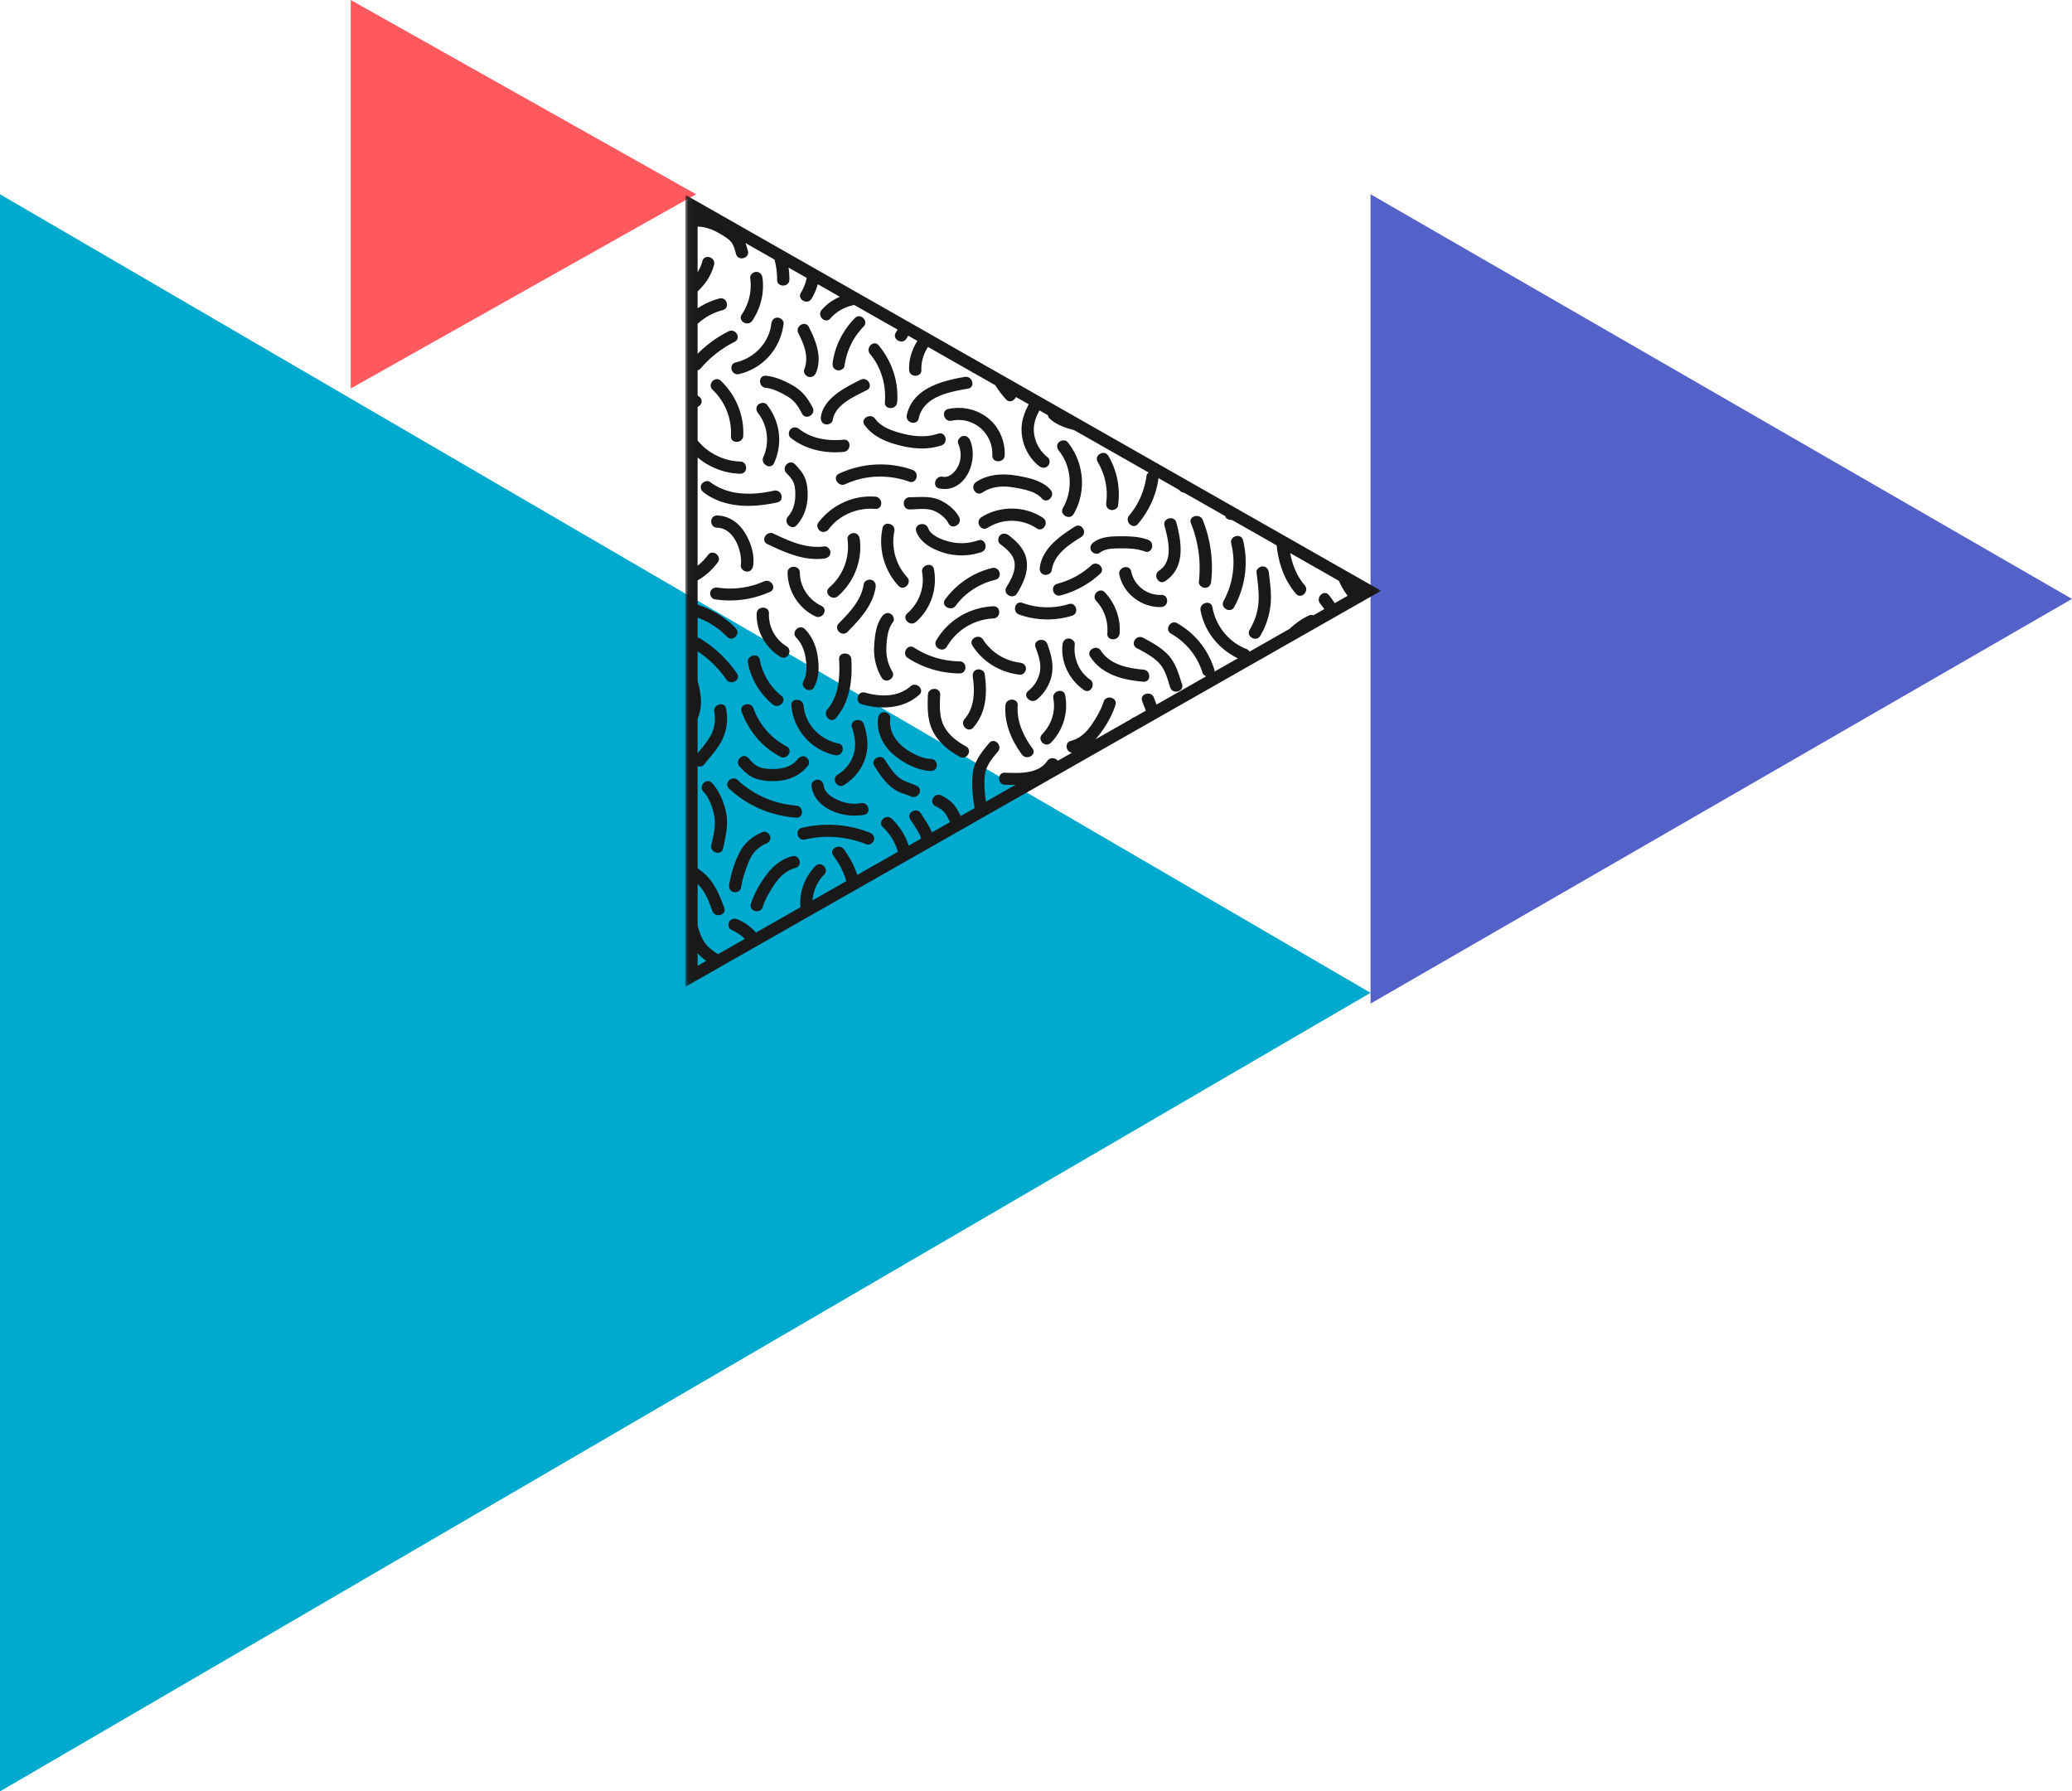 <svg xmlns="http://www.w3.org/2000/svg" xmlns:xlink="http://www.w3.org/1999/xlink" width="384" height="332" viewBox="0 0 384 332"><defs><path id="a" d="M.05.091h128.91v146.805H.05z"/></defs><g fill="none" fill-rule="evenodd"><path fill="#00A9CE" d="M0 36l254 148L0 332z"/><path fill="#5461C8" d="M254 36l130 75-130 75z"/><path fill="#FF585D" d="M65 0l64 36-64 36z"/><path fill="#1A1919" d="M194.105 119.35c-.49-1.348-2.688-.766-2.193.598.542 1.482 1.11 3.026.799 4.623-.275 1.4-1.04 2.58-2.15 3.481-1.131.915.487 2.495 1.61 1.586 1.381-1.123 2.378-2.736 2.732-4.472.413-2.025-.104-3.91-.798-5.815M188.609 130.74c.1-1.44-2.173-1.435-2.276 0-.23 3.305 1.124 6.473 3.06 9.107.853 1.156 2.826.04 1.965-1.131-1.724-2.345-2.956-5.026-2.75-7.976M181.083 124.088c-.655.17-.88.782-.793 1.38.386 2.643.34 5.654-1.522 7.788-.949 1.086.651 2.68 1.608 1.585 2.456-2.813 2.62-6.453 2.107-9.97-.09-.603-.86-.923-1.4-.783M195.214 129.451c.454 2.39-.353 4.878-2.061 6.617-1.021 1.034.586 2.622 1.607 1.585 2.303-2.345 3.253-5.604 2.648-8.8-.27-1.417-2.462-.818-2.194.598M202.011 125.937c-2.089-1.473-3.094-4-2.826-6.48.065-.606-.571-1.116-1.138-1.12-.667-.008-1.071.52-1.136 1.12-.359 3.299 1.245 6.507 3.953 8.416 1.192.84 2.328-1.101 1.147-1.936M190.14 123.924c.008-.664-.53-1.051-1.137-1.119-2.782-.32-5.324-1.953-6.815-4.271-.78-1.217-2.748-.092-1.964 1.13 1.96 3.05 5.16 4.97 8.779 5.381.614.07 1.131-.564 1.137-1.121M215.21 112.5c1.458-.056 1.465-2.296 0-2.243-2.67.1-5.04-1.772-5.568-4.344-.29-1.414-2.482-.817-2.192.594.716 3.506 4.144 6.129 7.76 5.993M179.026 138.33c-1.565-.862-3.046-1.959-3.948-3.519-1.058-1.833-.927-4.025-.833-6.057.065-1.442-2.21-1.439-2.276 0-.111 2.45-.125 4.99 1.145 7.187 1.088 1.883 2.87 3.283 4.764 4.325 1.279.705 2.427-1.232 1.148-1.936M207.495 117.402c.218-2.807-.803-5.548-2.722-7.616-.991-1.067-2.596.523-1.609 1.584 1.536 1.654 2.23 3.811 2.056 6.032-.113 1.44 2.163 1.434 2.275 0M215.81 97.429c.694 2.571 1.743 6.511-1.01 8.337-1.207.8-.07 2.745 1.148 1.935 3.763-2.493 3.062-7.141 2.055-10.868-.376-1.393-2.57-.803-2.192.596M172.506 140.648c-1.853-.073-4.04-1.257-5.4-2.458-1.485-1.31-2.369-3.089-2.11-5.074.08-.606-.58-1.115-1.137-1.122-.679-.006-1.057.523-1.137 1.122-.329 2.51.904 5.006 2.776 6.659 1.826 1.611 4.526 3.02 7.008 3.114 1.464.056 1.462-2.186 0-2.241M211.897 124.103c-2.904-.25-6.197-.923-7.877-3.524-.784-1.212-2.753-.09-1.964 1.132 2.156 3.338 6.077 4.312 9.841 4.633 1.457.127 1.448-2.118 0-2.241M188.883 113.9a15.585 15.585 0 0 0 9.781.22c1.392-.425.798-2.59-.606-2.162-2.839.868-5.78.782-8.571-.22-1.377-.495-1.971 1.67-.604 2.162M169.919 145.656c-1.264-.604-2.57-.82-3.619-1.809-.93-.875-1.618-1.953-2.295-3.022-.775-1.222-2.743-.099-1.965 1.13.776 1.226 1.586 2.473 2.651 3.48.507.476 1.082.916 1.704 1.24.76.392 1.61.551 2.376.92 1.311.627 2.465-1.305 1.148-1.939M170.351 128.78c1.096-.96-.516-2.542-1.607-1.587-2.325 2.04-5.59 1.974-8.414 1.169-1.408-.405-2.01 1.758-.606 2.16 3.655 1.044 7.678.844 10.627-1.742M188.494 109.973c1.105-1.829 2.073-3.848 1.777-6.033-.279-2.065-1.721-3.49-3.312-4.724-.491-.38-1.141-.461-1.621 0-.4.387-.486 1.222 0 1.598 1.138.88 2.462 1.89 2.678 3.4.24 1.661-.674 3.251-1.502 4.618-.756 1.254 1.224 2.391 1.98 1.14M184.078 112.367c-4.355.18-8.405 2.577-10.56 6.325-.73 1.269 1.25 2.407 1.978 1.138 1.752-3.041 5.025-5.055 8.582-5.203 1.47-.062 1.478-2.322 0-2.26M160.145 151.009c1.435-.272.827-2.434-.605-2.163-1.47.28-2.917.019-4.273-.583-1.116-.493-2.447-1.32-2.611-2.644-.074-.604-.469-1.114-1.136-1.12-.559-.006-1.211.52-1.137 1.12.532 4.325 5.945 6.116 9.762 5.39M183.857 105.271c-3.533.86-6.57 2.944-8.705 5.834-.87 1.178 1.118 2.307 1.979 1.14 1.78-2.411 4.41-4.084 7.335-4.795 1.432-.347.826-2.528-.609-2.179M177.826 122.565a15.653 15.653 0 0 1-8.418-2.544c-1.228-.797-2.367 1.143-1.148 1.934 2.842 1.843 6.168 2.82 9.566 2.853 1.464.011 1.464-2.23 0-2.243M161.478 107.46c-.534-.149-1.309.188-1.4.786-.453 3-2.562 5.184-4.622 7.276-1.02 1.036.587 2.623 1.608 1.585 2.309-2.342 4.7-4.905 5.209-8.266.091-.602-.155-1.198-.795-1.38M165.486 115.305c.368-.488.078-1.246-.408-1.532-.576-.342-1.19-.083-1.555.4-1.184 1.576-1.397 3.643-1.515 5.544-.13 2.066.33 4.076 1.386 5.868.735 1.248 2.702.12 1.964-1.131-.866-1.473-1.182-3.046-1.076-4.737.095-1.535.25-3.144 1.204-4.412M145.223 59.989c.072-.606-.572-1.115-1.136-1.122-.674-.006-1.066.522-1.137 1.122-.421 3.542-3.115 6.352-6.59 7.178-1.423.337-.821 2.5.602 2.16 4.54-1.078 7.723-4.811 8.26-9.338M149.047 68.484c-.224.568.282 1.22.824 1.361.654.17 1.16-.251 1.38-.812 1.135-2.879-.022-5.844-1.35-8.438-.66-1.29-2.61-.134-1.952 1.15 1.077 2.106 2.016 4.41 1.098 6.74M146.528 79.53c-.406.393-.48 1.217 0 1.599 2.776 2.194 6.308 2.951 9.811 2.62 1.456-.135 1.47-2.398 0-2.26-2.843.27-5.9-.147-8.19-1.96-.487-.383-1.144-.46-1.62 0M144.045 93.116c1.438-.318.831-2.496-.61-2.18-4.03.887-8.407.972-11.838-1.605-.497-.373-1.278-.072-1.569.405-.351.575-.078 1.178.412 1.546 3.903 2.93 9.032 2.839 13.605 1.834M197.001 94.118c-.732 1.267 1.247 2.407 1.979 1.14 2.435-4.214 1.929-9.539-1.112-13.315-.387-.48-1.214-.391-1.62 0-.485.467-.383 1.123 0 1.599 2.386 2.963 2.635 7.315.753 10.576M143.448 85.837c1.657-3.612 1.145-7.716-1.319-10.838-.382-.486-1.217-.39-1.62 0-.487.469-.378 1.116 0 1.596 1.77 2.244 2.147 5.516.96 8.103-.603 1.313 1.371 2.464 1.98 1.139M131.95 145.114c-.993-1.063-2.598.526-1.607 1.585 1.107 1.185 1.732 2.991 2.032 4.555.347 1.794-.187 3.648-.552 5.4-.295 1.406 1.897 2.01 2.192.594.454-2.176.998-4.37.555-6.59-.393-1.962-1.236-4.065-2.62-5.544M174.73 88.357c-1.442-.27-2.06 1.908-.61 2.179 4.827.902 7.258-5.196 5.675-8.913-.24-.567-.754-.959-1.41-.79-.539.142-1.038.83-.8 1.39.543 1.275.621 2.666.077 3.96-.455 1.08-1.602 2.424-2.933 2.174M139.429 59.427c1.558-2.322 2.247-5.154 1.883-7.919-.08-.604-.465-1.112-1.137-1.122-.554-.005-1.216.522-1.138 1.122.319 2.418-.207 4.751-1.57 6.787-.81 1.207 1.158 2.33 1.962 1.132M132.06 72.228c2.36 2.256 3.564 5.382 3.41 8.61-.07 1.447 2.206 1.377 2.274-.056.184-3.814-1.367-7.55-4.142-10.201-1.048-1.004-2.597.639-1.543 1.647M193.503 106.51c.535.151 1.31-.182 1.4-.782.447-2.994 3.086-4.695 5.48-6.205 1.227-.776.087-2.717-1.15-1.935-2.855 1.801-5.988 3.98-6.525 7.544-.09.603.155 1.197.795 1.379M228.18 100.724c.876 3.595.37 7.398-1.415 10.653-.697 1.269 1.265 2.402 1.963 1.132a17.218 17.218 0 0 0 1.646-12.383c-.341-1.403-2.535-.808-2.193.598M211.83 118.19c-1.29-.68-2.441 1.255-1.148 1.937 1.422.749 2.894 1.514 4.032 2.664 1.248 1.261 1.622 2.984 2.156 4.61.45 1.367 2.645.782 2.193-.595-.637-1.94-1.142-3.889-2.575-5.428-1.285-1.382-3.002-2.312-4.658-3.187M234.01 104.974c-.56-.006-1.21.52-1.138 1.122.222 1.87.507 3.763.358 5.653-.138 1.757-.735 3.443-1.63 4.96-.742 1.248 1.223 2.377 1.96 1.131a14.098 14.098 0 0 0 1.886-5.525c.252-2.076-.054-4.157-.3-6.219-.072-.607-.471-1.115-1.136-1.122M220.717 96.969a22.398 22.398 0 0 1 1.469 10.854c-.066.607.57 1.115 1.138 1.121.669.008 1.07-.522 1.137-1.12a23.83 23.83 0 0 0-1.551-11.448c-.53-1.327-2.729-.75-2.193.593M169.758 115.261c2.783-2.439 3.99-6.179 3.331-9.762-.261-1.417-2.452-.818-2.193.597.517 2.813-.598 5.7-2.745 7.579-1.096.96.517 2.54 1.607 1.586M156.402 145.493a9.222 9.222 0 0 0 3.847-4.67c.814-2.18.563-4.443-.164-6.611-.458-1.362-2.654-.778-2.193.598.581 1.733.846 3.429.245 5.192-.504 1.476-1.546 2.735-2.884 3.555-1.242.758-.1 2.697 1.15 1.936M168.119 106.98c-2.094-2.283-2.995-5.503-2.368-8.519.292-1.408-1.9-2.012-2.192-.597a12.14 12.14 0 0 0 2.95 10.704c.984 1.071 2.588-.517 1.61-1.587M162.202 77.625c-.847-1.177-2.836-.047-1.978 1.142 1.45 2.01 3.694 3.014 6.045 3.663 2.665.736 5.534 1.011 8.195.122 1.391-.463.795-2.645-.608-2.176-2.197.733-4.484.53-6.695-.049-1.799-.471-3.831-1.139-4.959-2.702M155.11 68.606c.528.15 1.316-.183 1.398-.782.38-2.756 1.57-5.282 3.534-7.286 1.016-1.04-.589-2.627-1.609-1.585-2.214 2.26-3.688 5.154-4.118 8.274-.084.606.149 1.196.794 1.379M152.932 78.632c.535.15 1.308-.187 1.398-.784.434-2.855 4-4.373 6.304-5.531 1.305-.657.155-2.591-1.147-1.939-2.841 1.431-6.822 3.383-7.349 6.873-.093.603.154 1.199.794 1.38M163.995 74.554c-.114 1.439 2.16 1.43 2.274 0 .306-3.831-.97-7.58-3.421-10.545-.924-1.12-2.524.476-1.608 1.586 2.077 2.513 3.011 5.745 2.755 8.959M147.667 97.328c1.388-1.564 2.01-3.538 2.02-5.601.005-1.042-.109-2.166-.507-3.136-.403-.98-1.11-1.768-1.828-2.534-1.004-1.07-2.622.529-1.621 1.597.499.532 1.055 1.087 1.335 1.772.29.71.331 1.544.328 2.301-.004 1.436-.371 2.903-1.349 4.003-.968 1.09.647 2.694 1.622 1.598M142.214 100.833c3.293 1.568 6.795 3.163 10.55 2.68.612-.08 1.129-.46 1.135-1.122.006-.545-.527-1.2-1.135-1.121-3.371.435-6.443-.964-9.402-2.373-1.313-.627-2.467 1.308-1.148 1.936M161.181 154.317c-3.985-1.596-8.396-1.879-12.572-.891-1.423.337-.822 2.498.603 2.16 3.807-.9 7.744-.56 11.364.891.573.231 1.244-.248 1.399-.784.185-.637-.229-1.15-.794-1.376M146.808 158.693c-1.948.5-3.494 1.77-4.686 3.331-1.217 1.594-2.36 3.573-2.963 5.485-.432 1.38 1.762 1.972 2.193.594.491-1.559 1.457-3.155 2.397-4.491.902-1.28 2.108-2.356 3.663-2.757 1.415-.364.816-2.527-.604-2.162"/><path fill="#1A1919" d="M175.766 75.791c-1.442.298-.832 2.479.61 2.18 4.072-.84 7.707 2.402 7.527 6.427-.063 1.456 2.227 1.451 2.293 0 .112-2.57-.985-5.202-3.014-6.852-2.081-1.693-4.785-2.297-7.416-1.755M182.058 91.289c1.714-1.149 3.787-1.292 5.789-.948 1.704.291 4.061.664 5.238 2.04.952 1.114 2.566-.492 1.62-1.597-1.498-1.754-4.36-2.332-6.548-2.67-2.493-.39-5.112-.211-7.256 1.22-1.215.812-.068 2.774 1.157 1.955M141.948 71.883c1.327.113 2.884.933 4.013 1.602 1.304.768 2.002 1.877 2.682 3.182.67 1.283 2.631.152 1.963-1.13-.859-1.648-1.86-3.022-3.497-3.99-1.506-.889-3.403-1.757-5.16-1.905-1.459-.125-1.45 2.119 0 2.24M170.264 77.549c.857-4.056 5.653-4.922 9.129-5.518 1.45-.249.836-2.428-.61-2.18-4.319.741-9.692 2.184-10.728 7.096-.302 1.42 1.908 2.025 2.209.602M154.931 133.072c2.593-3.071 3.069-7.012 2.85-10.88-.08-1.436-2.355-1.445-2.272 0 .18 3.2-.01 6.718-2.187 9.296-.931 1.102.67 2.694 1.61 1.584M153.682 108.9c-1.102.954.512 2.535 1.607 1.587 3-2.6 4.578-6.664 4.05-10.572-.083-.605-.464-1.114-1.137-1.121-.552-.005-1.219.521-1.136 1.12.458 3.388-.777 6.726-3.384 8.986M151.64 96.89c-.37.493-.076 1.257.412 1.545.58.342 1.2.082 1.567-.405 1.983-2.634 5.323-3.987 8.603-3.718 1.47.118 1.461-2.14 0-2.261-4.136-.335-8.13 1.584-10.582 4.838M147.535 151.541c1.46.106 1.454-2.137 0-2.242a17.872 17.872 0 0 1-10.813-4.72c-1.063-.991-2.673.591-1.607 1.584 3.396 3.16 7.77 5.037 12.42 5.378M141.936 156.368c.572-.235.965-.741.795-1.38-.143-.528-.833-1.014-1.399-.783-1.766.724-3.279 1.923-4.178 3.611-.984 1.846-1.68 4.084-2.018 6.135-.1.604.158 1.2.795 1.378.54.153 1.3-.186 1.397-.782.288-1.746.865-3.508 1.567-5.135.58-1.346 1.659-2.477 3.04-3.044M168.604 92.155c-1.475.017-1.478 2.275 0 2.261 1.37-.016 3.09-.284 4.39.213 1.097.42 2.255 1.329 2.786 2.37.665 1.298 2.641.156 1.979-1.143-.716-1.401-2.185-2.548-3.619-3.19-1.713-.77-3.707-.53-5.536-.51M203.79 102.463c1.13-.852 2.52-.825 3.882-.831 1.535-.01 3.036.033 4.49.57 1.372.507 1.965-1.658.605-2.163-1.718-.634-3.569-.665-5.382-.647-1.642.013-3.39.115-4.743 1.136-.49.372-.739.96-.408 1.533.275.478 1.07.77 1.555.402M202.274 104.762a14.986 14.986 0 0 1-6.32 3.424c-1.412.372-.813 2.535.604 2.162a17.404 17.404 0 0 0 7.324-4.002c1.075-.982-.536-2.564-1.608-1.584M205.015 93.117c-.082.607.146 1.195.795 1.378.527.151 1.317-.183 1.398-.781.438-3.222-.142-6.415-1.81-9.234-.738-1.246-2.704-.118-1.965 1.131 1.335 2.255 1.936 4.907 1.582 7.506M183.03 97.817a8.358 8.358 0 0 1 9.094.098c1.226.815 2.375-1.14 1.158-1.95-3.373-2.241-7.995-2.275-11.407-.1-1.236.788-.088 2.744 1.155 1.952M176.126 100.428c-1.34-.32-3.6-1.1-4.106-2.53-.481-1.365-2.695-.779-2.208.599.755 2.136 3.122 3.37 5.203 3.976 2.229.653 4.66.605 6.858-.144 1.386-.474.79-2.656-.608-2.18-1.664.567-3.423.69-5.14.28M169.107 87.085c-4.442-1.58-9.345-1.278-13.606.692-1.334.616-.172 2.567 1.157 1.953 3.717-1.722 7.997-1.834 11.841-.465 1.39.496 1.988-1.687.608-2.18M155.382 137.792c-3.46-.738-6.118-3.504-6.454-7.022-.136-1.424-2.412-1.439-2.275 0 .426 4.48 3.618 8.223 8.123 9.186 1.428.302 2.037-1.86.606-2.164M137.294 104.805c-.08.608.585 1.123 1.146 1.13.686.007 1.067-.527 1.146-1.13.279-2.112-.49-4.459-1.64-6.234-1.127-1.738-2.895-2.986-5.034-3.032-1.476-.034-1.476 2.227 0 2.259 3.15.068 4.721 4.43 4.382 7.007M141.573 107.746a15.337 15.337 0 0 1-8.521 1.16c-.613-.093-1.216.153-1.4.782-.154.532.19 1.288.794 1.38 3.535.54 7.017.073 10.275-1.387 1.329-.596.175-2.529-1.148-1.935M137.437 131.878c1.294 3.546 3.778 6.607 7.187 8.372 1.296.67 2.447-1.263 1.147-1.937-2.875-1.488-5.043-4.023-6.141-7.03-.492-1.349-2.69-.768-2.193.595"/><path fill="#1A1919" d="M137.07 142.059c.784.86 1.61 1.686 2.712 2.136 1.181.481 2.597.598 3.865.563 2.428-.069 4.651-.979 6.132-2.91.374-.488.073-1.25-.408-1.534-.58-.342-1.187-.08-1.556.402-1.031 1.345-2.84 1.806-4.47 1.802-.876 0-1.884-.042-2.703-.383-.804-.33-1.395-1.038-1.963-1.661-.98-1.076-2.583.513-1.609 1.585M140.236 113.696c-.115 3.244 1.6 6.326 4.388 8.028 1.25.762 2.393-1.176 1.147-1.935a6.839 6.839 0 0 1-3.262-6.093c.052-1.441-2.223-1.441-2.273 0M138.617 122.875a13.207 13.207 0 0 0 4.59 7.677c1.118.914 2.737-.663 1.608-1.587-2.113-1.725-3.494-4.029-4.004-6.686-.273-1.415-2.467-.815-2.194.596M150.882 127.344c.96-1.77.937-3.845.644-5.783-.279-1.854-1.014-3.61-2.35-4.964-1.024-1.036-2.63.55-1.608 1.585 1.004 1.02 1.505 2.344 1.729 3.73.221 1.378.307 3.037-.38 4.3-.689 1.273 1.274 2.406 1.965 1.132"/><g transform="translate(127 36)"><mask id="b" fill="#fff"><use xlink:href="#a"/></mask><path fill="#1A1919" d="M25.25 76.298c-2.413-1.152-3.996-3.52-4.016-6.178-.01-1.443-2.285-1.447-2.274 0 .023 3.394 2.03 6.627 5.144 8.115 1.31.626 2.464-1.308 1.147-1.937" mask="url(#b)"/><path fill="#1A1919" d="M2.287 140.654c.038.043.07.086.11.128.45.484.958.907 1.492 1.297l-1.602.912v-2.337zm116.99-66.368c-.923-1.12-2.523.476-1.607 1.585.27.326.52.667.755 1.017l-2.014 1.146a1.129 1.129 0 0 0-.879.057 13.519 13.519 0 0 0-3.51 2.441l-7.447 4.238a1.14 1.14 0 0 0-.59-.495c-3.324-1.285-5.683-4.324-6.299-7.754-.253-1.42-2.445-.817-2.19.595.697 3.896 3.357 7.17 6.908 8.89l-4.33 2.465c.014-.14.003-.29-.048-.455a14.921 14.921 0 0 0-6.851-8.511c-1.27-.726-2.416 1.212-1.15 1.935 2.785 1.588 4.864 4.139 5.81 7.172.124.4.399.63.714.726l-9.214 5.245a49.864 49.864 0 0 1-.475-1.273c-.483-1.35-2.682-.77-2.192.595.218.605.451 1.206.697 1.8l-2.18 1.24a.978.978 0 0 0-.536.305l-6.655 3.788c.27-.287.529-.586.77-.9 1.217-1.594 2.362-3.575 2.962-5.487.433-1.382-1.76-1.972-2.193-.597-.49 1.561-1.457 3.156-2.396 4.495-.902 1.28-2.11 2.356-3.666 2.756-1.27.328-.913 2.1.202 2.193l-2.629 1.496c-.433-.548-1.424-.736-1.945.029-1.685 2.466-5.207 2.284-7.847 2.18-1.464-.058-1.461 2.186 0 2.243.635.025 1.283.033 1.931.022l-5.458 3.107c-.244-1.614-.387-3.313-.203-4.914.198-1.72 1.335-3.091 2.419-4.374.93-1.102-.67-2.697-1.608-1.583-1.345 1.593-2.687 3.26-3.011 5.37-.337 2.19-.061 4.518.305 6.695l-2.587 1.473c-.295-.62-.617-1.226-1.01-1.782-.655-.927-1.55-1.502-2.548-2.023-1.293-.67-2.443 1.263-1.147 1.939.717.372 1.414.733 1.867 1.418.325.496.605 1.03.865 1.57l-3.361 1.913c-.503-1.262-1.328-2.404-2.046-3.551-.766-1.225-2.734-.101-1.963 1.13.666 1.066 1.513 2.152 1.94 3.334.026.075.04.152.063.23l-2.29 1.303a11.935 11.935 0 0 0-3.17-4.993c-1.062-.993-2.672.59-1.608 1.585a10.1 10.1 0 0 1 2.78 4.545l-7.543 4.293c-.543-1.696-1.414-3.3-2.474-4.743-.851-1.154-2.825-.038-1.965 1.132 1.076 1.462 1.948 3.058 2.41 4.766l-6.252 3.56a7.552 7.552 0 0 1 2.146-4.774c1.019-1.038-.587-2.625-1.609-1.585a9.816 9.816 0 0 0-2.796 7.644l-8.232 4.685a9.233 9.233 0 0 0-3.367-2.441c-.575-.24-1.221-.164-1.567.405-.287.472-.158 1.31.41 1.547a7.645 7.645 0 0 1 2.458 1.665l-4.96 2.823c-.683-.426-1.334-.897-1.9-1.468-1.03-1.038-1.465-2.394-1.884-3.75v-7.769c.138.135.282.265.408.408 1.14 1.302 1.755 2.992 2.33 4.592.485 1.35 2.681.77 2.192-.598-.684-1.905-1.432-3.802-2.745-5.382-.617-.742-1.377-1.368-2.185-1.945v-18.932c.405.129.894.073 1.16-.259 1.25-1.574 2.753-3.125 3.561-4.98.752-1.73.909-3.575.562-5.415-.268-1.416-2.46-.817-2.194.595.264 1.4.082 2.9-.559 4.181-.634 1.267-1.618 2.378-2.53 3.481v-6.402c.916-2.024.704-4.412.13-6.505-.039-.143-.086-.282-.13-.423v-5.548a19.464 19.464 0 0 1 5.32 5.216c.816 1.19 2.787.069 1.965-1.13a22.136 22.136 0 0 0-6.828-6.464 1.116 1.116 0 0 0-.457-.16v-3.719a14.481 14.481 0 0 1 5.46 3.559c1.009 1.048 2.614-.537 1.609-1.588a16.729 16.729 0 0 0-7.069-4.349v-4.512a12.14 12.14 0 0 0 3.728-3.344c.851-1.173-.956-2.533-1.81-1.36a9.813 9.813 0 0 1-1.918 1.97V48.793c2.183 1.81 4.945 2.927 7.885 3.001 1.475.036 1.474-2.225 0-2.26-3.051-.077-5.977-1.572-7.885-3.89V39.42c.67-.29 1.087-1.166.4-1.805-.128-.118-.266-.216-.4-.323v-4.681a.989.989 0 0 0 .58-.348 20.141 20.141 0 0 1 6.29-4.916c1.304-.656.154-2.591-1.147-1.936a21.815 21.815 0 0 0-5.723 4.16V24.01a10.79 10.79 0 0 1 4.64-2.527c1.414-.366.813-2.528-.606-2.163a13.011 13.011 0 0 0-4.034 1.832v-3.147c1.419-1.33 2.527-2.937 3.05-4.931.366-1.393-1.798-2.084-2.166-.686a7.817 7.817 0 0 1-.884 2.073V6.002c1.582.023 3.02.633 4.368 1.452.666.404 1.419.825 1.89 1.458.473.631.661 1.431.867 2.175.382 1.39 2.576.799 2.193-.598a16.214 16.214 0 0 0-.458-1.45l5.385 3.065c.329 1.216.503 2.474.488 3.74-.017 1.443 2.258 1.443 2.274 0a15.029 15.029 0 0 0-.152-2.253l3.363 1.914a8.588 8.588 0 0 1-1.07 2.733c-.757 1.238 1.209 2.368 1.964 1.13.516-.844.897-1.754 1.16-2.695l4.097 2.332a9.145 9.145 0 0 0-3.373 2.43c-.945 1.09.655 2.682 1.61 1.584 1.201-1.384 2.748-2.147 4.423-2.499l8.025 4.567c-.104.183-.207.366-.318.545-.767 1.234 1.2 2.36 1.963 1.13.113-.183.218-.368.324-.554l1.704.97c-1.008 1.614-1.599 3.458-1.527 5.377.054 1.438 2.327 1.445 2.274 0-.058-1.545.415-2.994 1.218-4.258l12.496 7.112c.558.927 1.232 1.791 1.959 2.6.646.72 1.565.264 1.838-.44l2.385 1.36c-.988 1.83-1.56 3.716-1.25 5.868.311 2.158 1.423 4.2 3.153 5.574.487.384 1.145.457 1.621 0 .406-.394.481-1.217 0-1.6-1.378-1.09-2.285-2.616-2.53-4.35-.23-1.61.255-3.007.99-4.364l1.569.893c.028.214.126.429.327.624 1.17 1.124 2.913 1.735 4.51 2.13l13.836 7.874c-.207.143-.364.34-.398.59-.372 2.703-1.436 5.257-3.212 7.365-.928 1.103.673 2.696 1.61 1.584 2.022-2.399 3.368-5.253 3.794-8.355.007-.053.009-.104.011-.157l3.851 2.193c.128.2.328.364.621.45.102.029.206.052.308.078l7.602 4.328c.09.315.33.58.773.664.183.035.368.062.552.09l8.212 4.674c.325 3.264 1.384 6.418 3.58 8.969.95 1.1 2.551-.493 1.61-1.585-1.47-1.708-2.284-3.79-2.688-5.96l9.029 5.139c.428.985.97 1.917 1.613 2.78l-2.386 1.358a16.444 16.444 0 0 0-1.087-1.497zM0 .09v146.805l128.96-73.402L0 .091z" mask="url(#b)"/></g></g></svg>